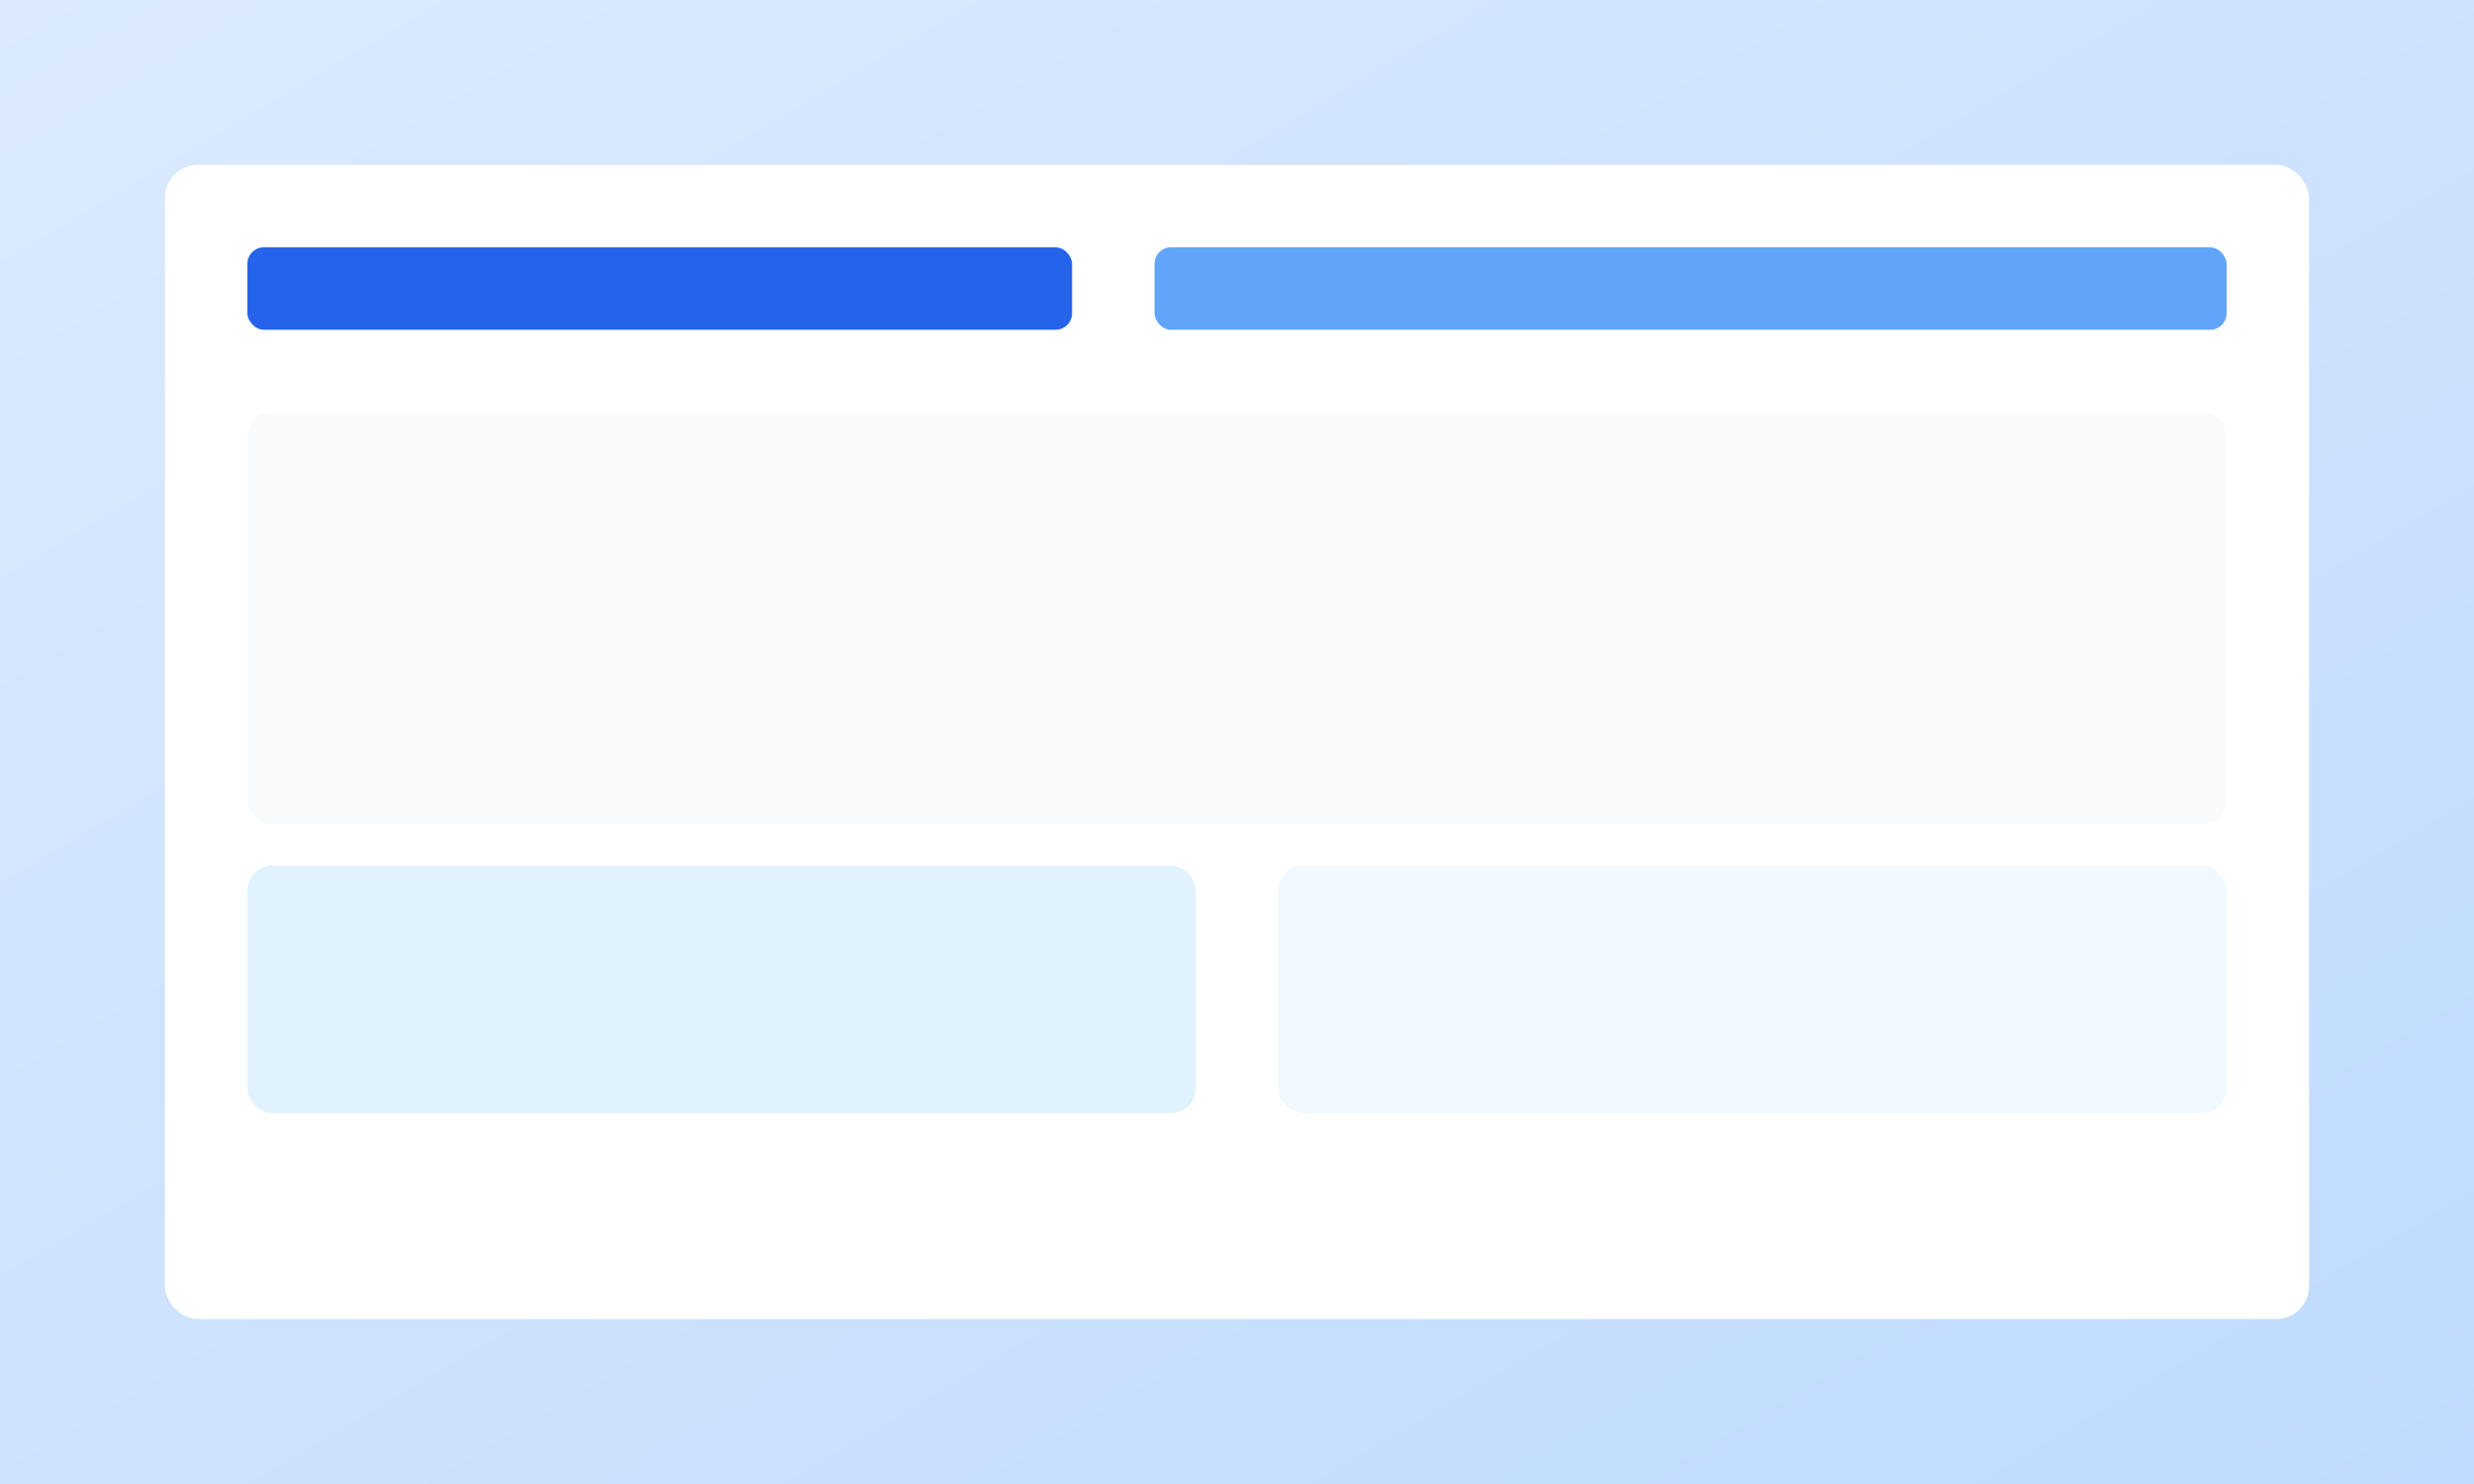 <svg xmlns="http://www.w3.org/2000/svg" viewBox="0 0 1200 720" width="1200" height="720">
  <rect x="0" y="0" width="1200" height="720" fill="#333333" stroke="none"/>
  <defs>
    <linearGradient id="p1-3" x1="0" y1="0" x2="1" y2="1">
      <stop offset="0" stop-color="#dbeafe"/>
      <stop offset="1" stop-color="#bfdbfe"/>
    </linearGradient>
  </defs>
  <rect width="1200" height="720" fill="url(#p1-3)"/>
  <rect x="80" y="80" width="1040" height="560" rx="16" fill="#fff"/>
  <rect x="120" y="120" width="400" height="40" rx="8" fill="#2563eb"/>
  <rect x="560" y="120" width="520" height="40" rx="8" fill="#60a5fa"/>
  <rect x="120" y="200" width="960" height="200" rx="12" fill="#f8fafc"/>
  <rect x="120" y="420" width="460" height="120" rx="12" fill="#e0f2fe"/>
  <rect x="620" y="420" width="460" height="120" rx="12" fill="#f0f9ff"/>
</svg>
